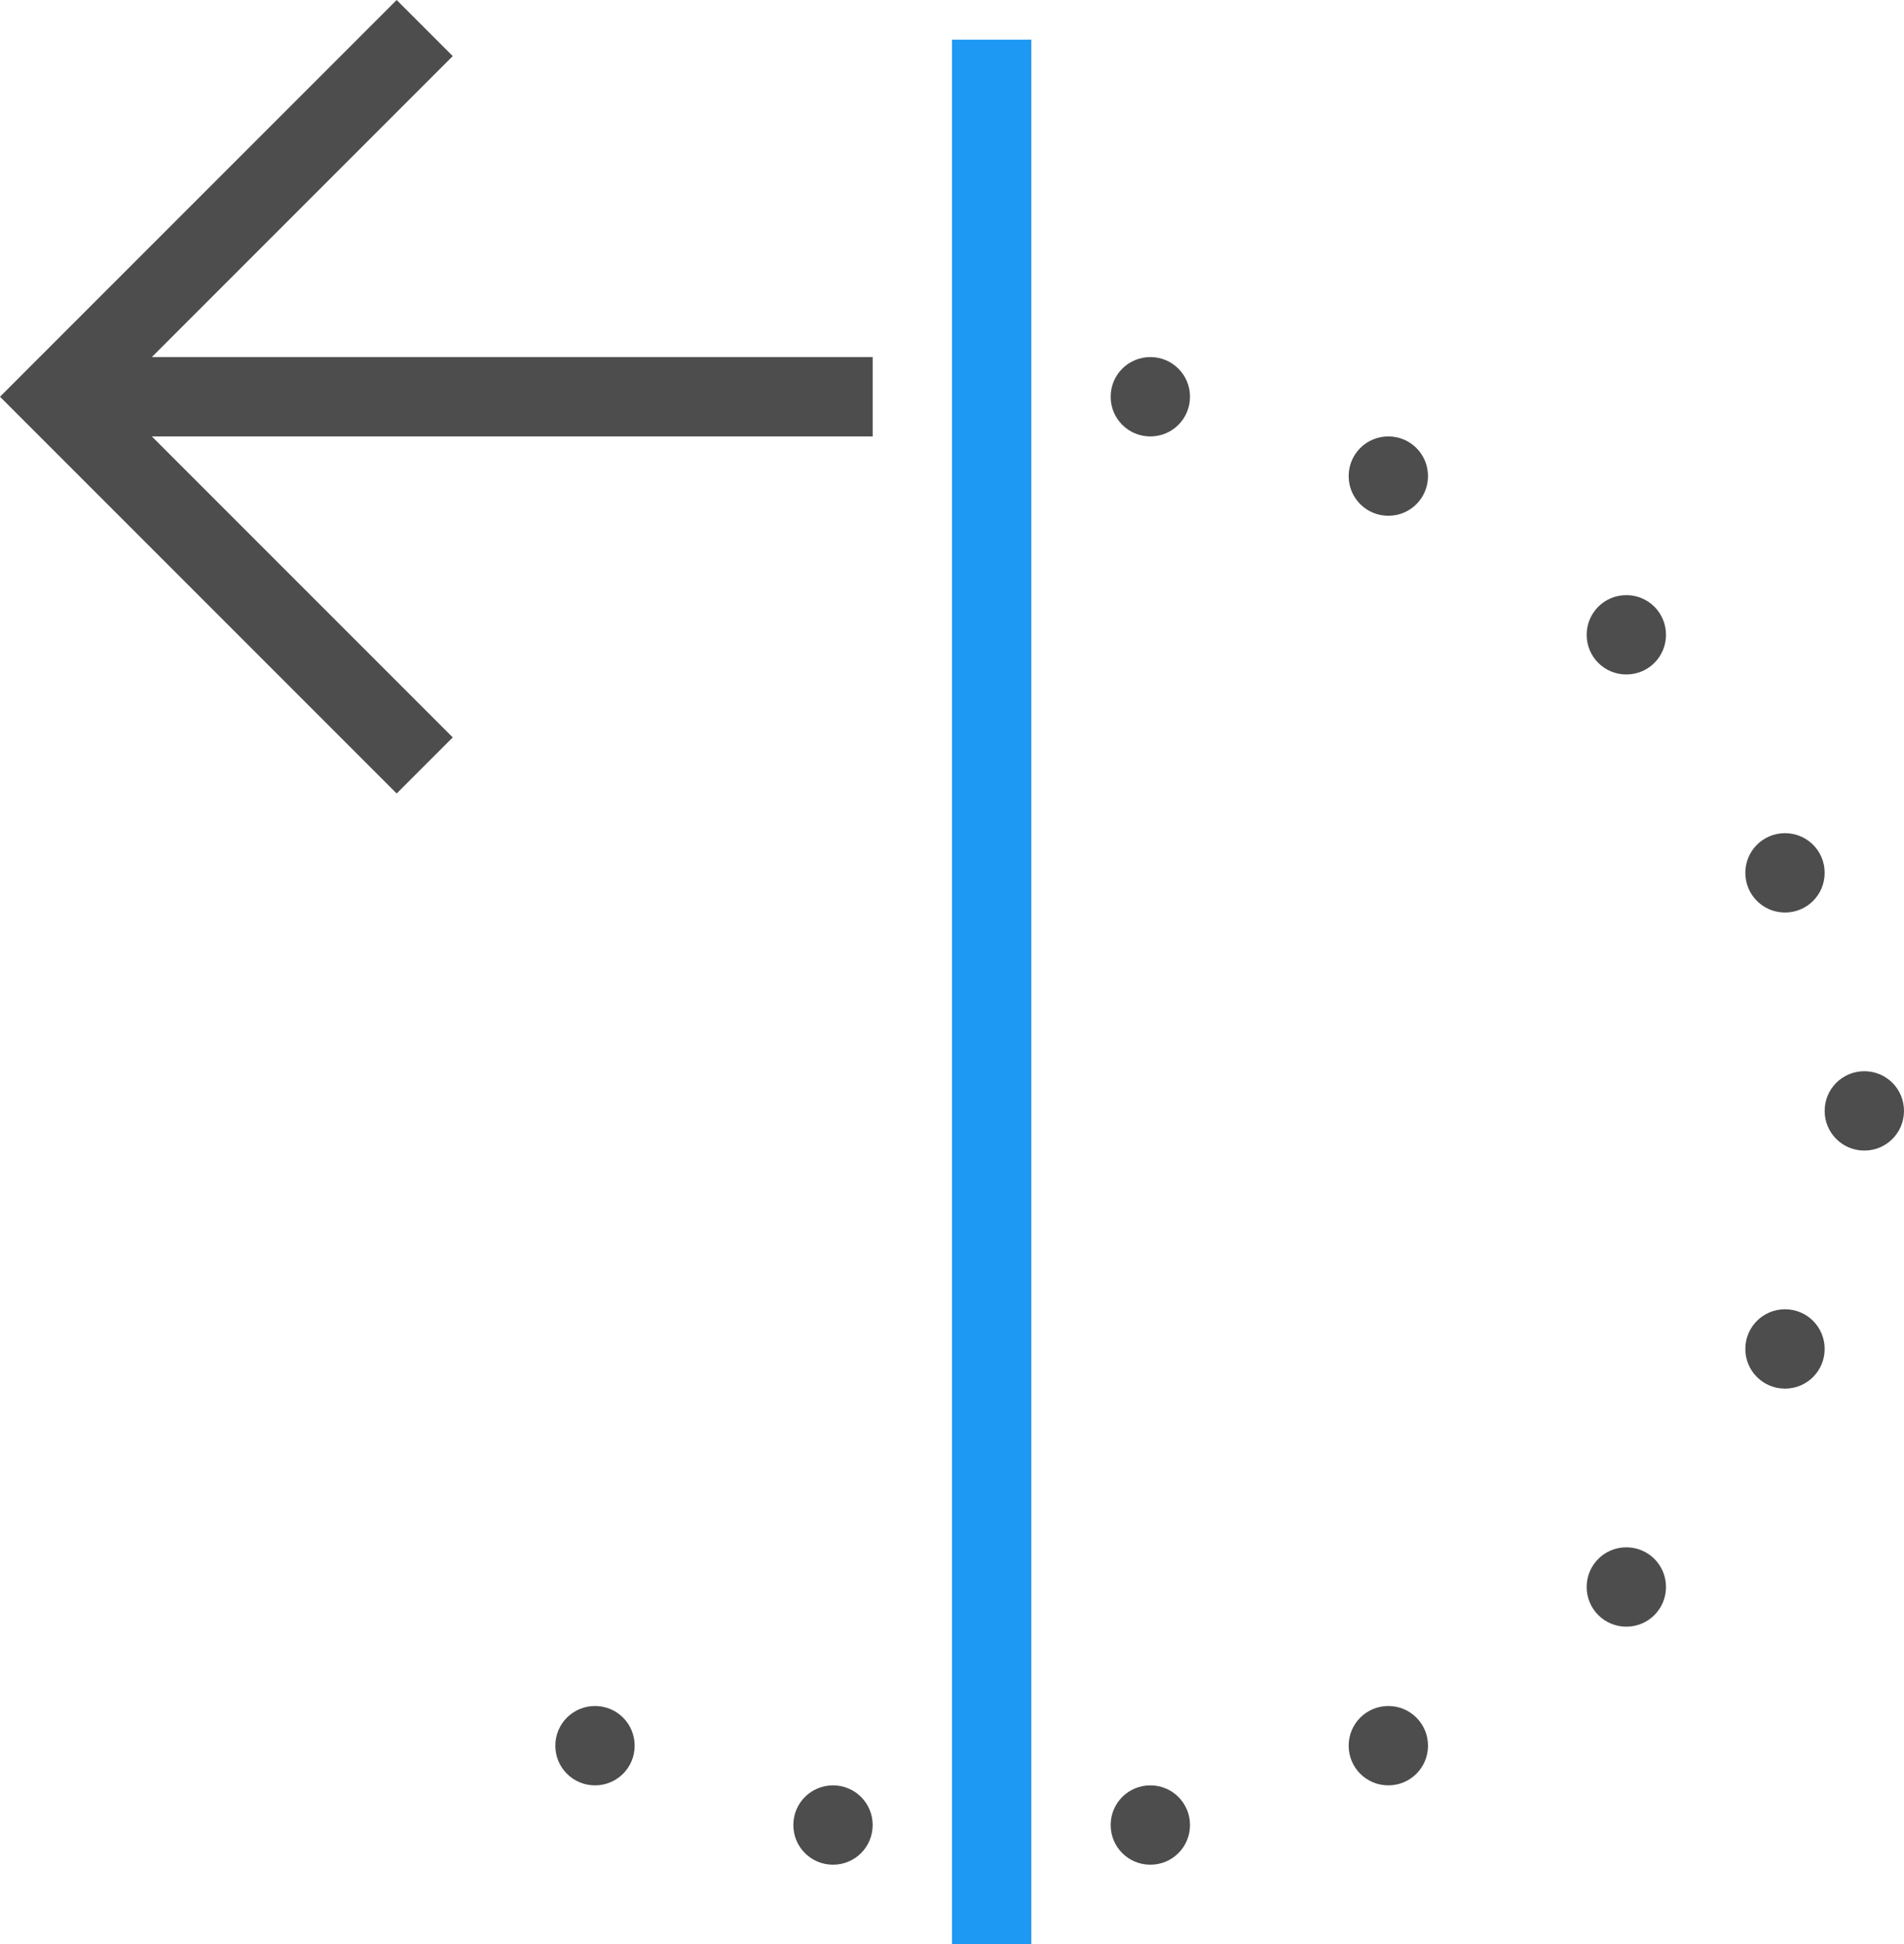 <?xml version="1.0" encoding="UTF-8"?>
<svg xmlns="http://www.w3.org/2000/svg" xmlns:xlink="http://www.w3.org/1999/xlink" width="24pt" height="24.5pt" viewBox="0 0 24 24.5" version="1.1">
<g id="surface1">
<path style=" stroke:none;fill-rule:nonzero;fill:rgb(11.373%,60%,95.294%);fill-opacity:1;" d="M 12 0.5 L 12 24.5 L 13 24.5 L 13 0.5 Z M 12 0.5 "/>
<path style=" stroke:none;fill-rule:nonzero;fill:rgb(30.196%,30.196%,30.196%);fill-opacity:1;" d="M 5 0 L 0 5 L 5 10 L 5.707 9.293 L 1.914 5.5 L 11 5.5 L 11 4.5 L 1.914 4.5 L 5.707 0.707 Z M 14.5 4.5 C 14.223 4.5 14 4.723 14 5 C 14 5.277 14.223 5.5 14.5 5.5 C 14.777 5.5 15 5.277 15 5 C 15 4.723 14.777 4.5 14.5 4.5 Z M 17.5 5.5 C 17.223 5.5 17 5.723 17 6 C 17 6.277 17.223 6.5 17.5 6.5 C 17.777 6.5 18 6.277 18 6 C 18 5.723 17.777 5.5 17.5 5.5 Z M 20.5 7.5 C 20.223 7.5 20 7.723 20 8 C 20 8.277 20.223 8.5 20.5 8.5 C 20.777 8.5 21 8.277 21 8 C 21 7.723 20.777 7.5 20.5 7.5 Z M 22.5 10.5 C 22.223 10.5 22 10.723 22 11 C 22 11.277 22.223 11.5 22.5 11.5 C 22.777 11.5 23 11.277 23 11 C 23 10.723 22.777 10.5 22.5 10.5 Z M 23.5 13.5 C 23.223 13.5 23 13.723 23 14 C 23 14.277 23.223 14.5 23.5 14.5 C 23.777 14.5 24 14.277 24 14 C 24 13.723 23.777 13.5 23.5 13.5 Z M 22.5 16.5 C 22.223 16.5 22 16.723 22 17 C 22 17.277 22.223 17.5 22.5 17.5 C 22.777 17.5 23 17.277 23 17 C 23 16.723 22.777 16.5 22.5 16.5 Z M 20.5 19.5 C 20.223 19.5 20 19.723 20 20 C 20 20.277 20.223 20.5 20.5 20.5 C 20.777 20.5 21 20.277 21 20 C 21 19.723 20.777 19.5 20.5 19.5 Z M 7.5 21.5 C 7.223 21.5 7 21.723 7 22 C 7 22.277 7.223 22.5 7.5 22.5 C 7.777 22.5 8 22.277 8 22 C 8 21.723 7.777 21.5 7.5 21.5 Z M 17.5 21.5 C 17.223 21.5 17 21.723 17 22 C 17 22.277 17.223 22.5 17.5 22.5 C 17.777 22.5 18 22.277 18 22 C 18 21.723 17.777 21.5 17.5 21.5 Z M 10.5 22.5 C 10.223 22.5 10 22.723 10 23 C 10 23.277 10.223 23.5 10.5 23.5 C 10.777 23.5 11 23.277 11 23 C 11 22.723 10.777 22.5 10.5 22.5 Z M 14.5 22.5 C 14.223 22.5 14 22.723 14 23 C 14 23.277 14.223 23.5 14.5 23.5 C 14.777 23.5 15 23.277 15 23 C 15 22.723 14.777 22.5 14.5 22.5 Z M 14.5 22.5 "/>
</g>
</svg>

